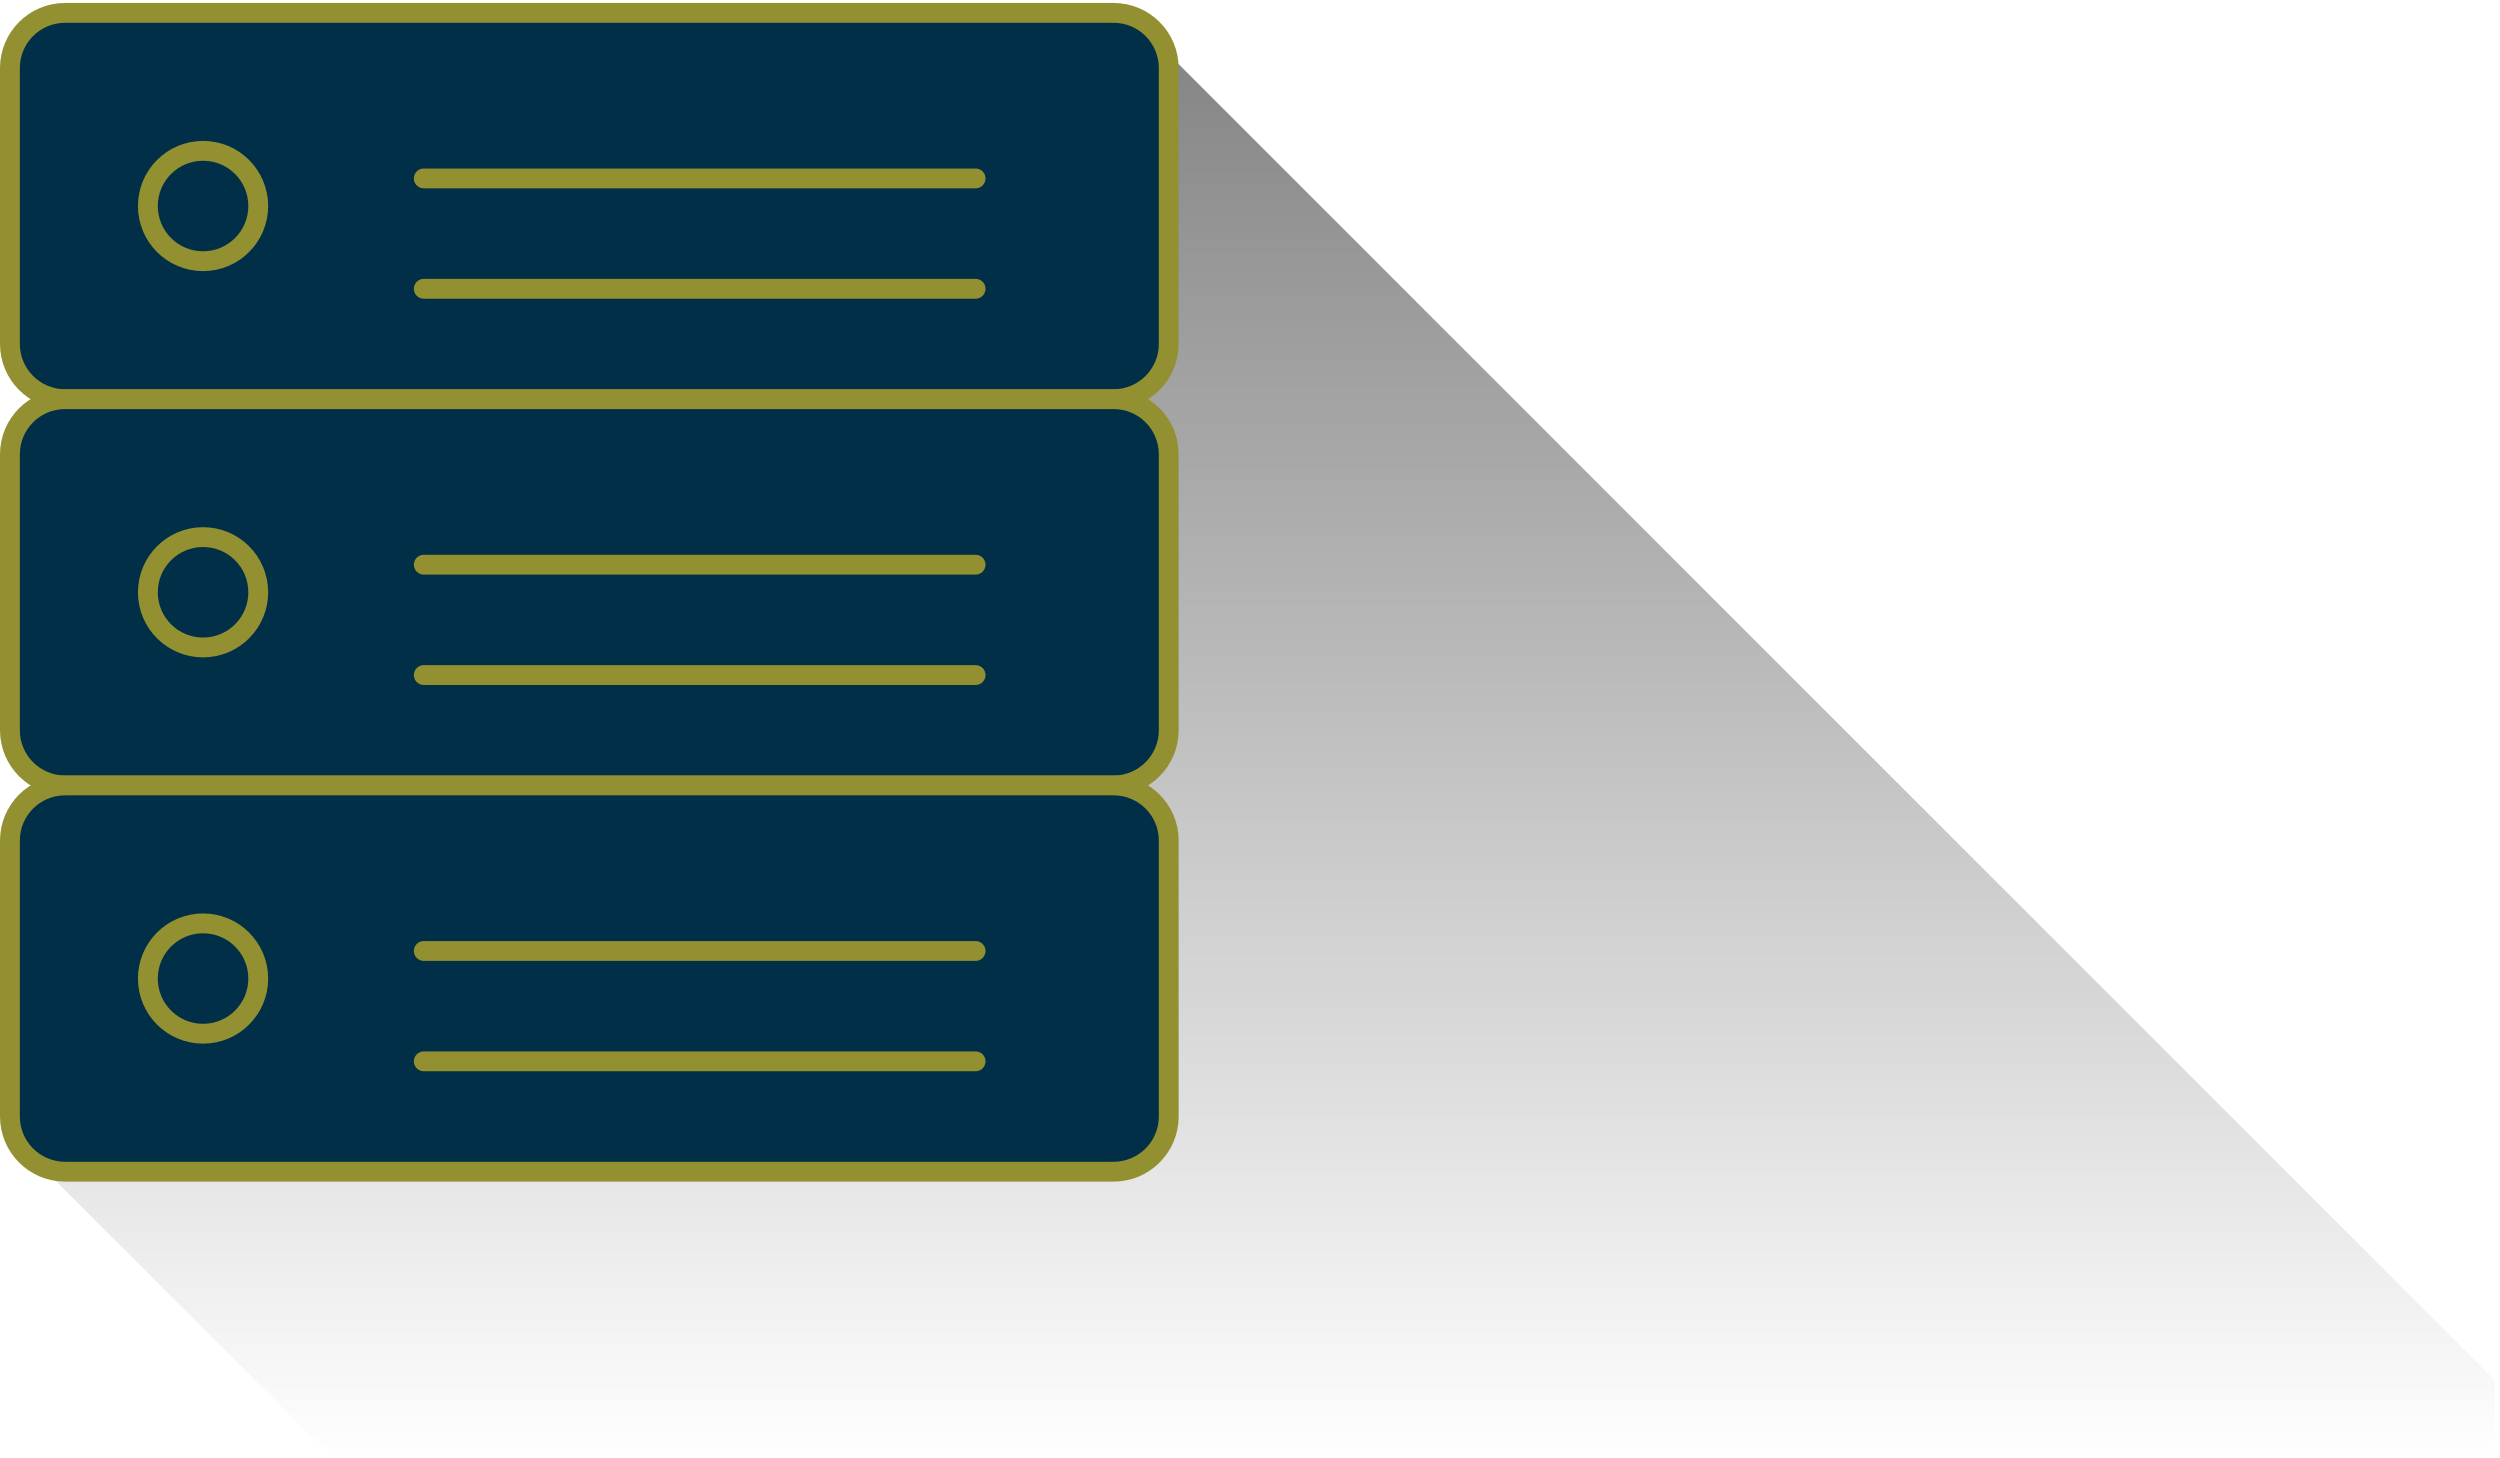 <?xml version="1.0" encoding="UTF-8" standalone="no"?>
<svg width="252px" height="147px" viewBox="0 0 252 147" version="1.1" xmlns="http://www.w3.org/2000/svg" xmlns:xlink="http://www.w3.org/1999/xlink">
    <!-- Generator: sketchtool 39.1 (31720) - http://www.bohemiancoding.com/sketch -->
    <title>D26A23A6-0851-4D33-836F-D2622930D2A4</title>
    <desc>Created with sketchtool.</desc>
    <defs>
        <linearGradient x1="-14.502%" y1="0%" x2="-14.502%" y2="39.806%" id="linearGradient-1">
            <stop stop-color="#050505" stop-opacity="0.5" offset="0%"></stop>
            <stop stop-color="#020202" stop-opacity="0" offset="100%"></stop>
        </linearGradient>
    </defs>
    <g id="Page-1" stroke="none" stroke-width="1" fill="none" fill-rule="evenodd">
        <g id="Angebot-3" transform="translate(-291, -178)">
            <g id="icon-angebot-3" transform="translate(292, 178)">
                <polygon id="shadow" fill="url(#linearGradient-1)" points="68.246 48.612 1.845 116.262 251.152 365.572 250.483 139.14 113.334 1.991"></polygon>
                <g id="icon" transform="translate(0, 0.87)">
                    <path d="M41.717,17.115 L97.34,17.115 L41.717,17.115 Z M41.717,28.239 L97.34,28.239 L41.717,28.239 Z M116.808,33.802 C116.808,36.868 114.322,39.365 111.246,39.365 L5.563,39.365 C2.487,39.365 -0,36.868 -0,33.802 L-0,5.991 C-0,2.915 2.487,0.429 5.563,0.429 L111.246,0.429 C114.322,0.429 116.808,2.915 116.808,5.991 L116.808,33.802 Z" id="Fill-2" fill="#002F47"></path>
                    <path d="M41.717,17.115 L97.34,17.115 L41.717,17.115 Z M41.717,28.239 L97.34,28.239 L41.717,28.239 Z M116.808,33.802 C116.808,36.868 114.322,39.365 111.246,39.365 L5.563,39.365 C2.487,39.365 -0,36.868 -0,33.802 L-0,5.991 C-0,2.915 2.487,0.429 5.563,0.429 L111.246,0.429 C114.322,0.429 116.808,2.915 116.808,5.991 L116.808,33.802 L116.808,33.802 Z" id="Stroke-4" stroke="#929031" stroke-width="2" stroke-linejoin="round"></path>
                    <path d="M19.468,14.334 C22.54,14.334 25.031,16.825 25.031,19.897 C25.031,22.969 22.54,25.458 19.468,25.458 C16.396,25.458 13.905,22.969 13.905,19.897 C13.905,16.825 16.396,14.334 19.468,14.334" id="Fill-6" fill="#002F47"></path>
                    <path d="M19.468,14.334 C22.54,14.334 25.031,16.825 25.031,19.897 C25.031,22.969 22.54,25.458 19.468,25.458 C16.396,25.458 13.905,22.969 13.905,19.897 C13.905,16.825 16.396,14.334 19.468,14.334 L19.468,14.334 Z" id="Stroke-8" stroke="#929031" stroke-width="2" stroke-linejoin="round"></path>
                    <path d="M41.717,56.051 L97.34,56.051 L41.717,56.051 Z M41.717,67.175 L97.34,67.175 L41.717,67.175 Z M116.808,72.738 C116.808,75.804 114.322,78.301 111.246,78.301 L5.563,78.301 C2.487,78.301 -0,75.804 -0,72.738 L-0,44.927 C-0,41.851 2.487,39.365 5.563,39.365 L111.246,39.365 C114.322,39.365 116.808,41.851 116.808,44.927 L116.808,72.738 Z" id="Fill-10" fill="#002F47"></path>
                    <path d="M41.717,56.051 L97.34,56.051 L41.717,56.051 Z M41.717,67.175 L97.34,67.175 L41.717,67.175 Z M116.808,72.738 C116.808,75.804 114.322,78.301 111.246,78.301 L5.563,78.301 C2.487,78.301 -0,75.804 -0,72.738 L-0,44.927 C-0,41.851 2.487,39.365 5.563,39.365 L111.246,39.365 C114.322,39.365 116.808,41.851 116.808,44.927 L116.808,72.738 L116.808,72.738 Z" id="Stroke-12" stroke="#929031" stroke-width="2" stroke-linejoin="round"></path>
                    <path d="M19.468,53.27 C22.54,53.27 25.031,55.761 25.031,58.833 C25.031,61.905 22.54,64.394 19.468,64.394 C16.396,64.394 13.905,61.905 13.905,58.833 C13.905,55.761 16.396,53.27 19.468,53.27" id="Fill-14" fill="#002F47"></path>
                    <path d="M19.468,53.27 C22.54,53.27 25.031,55.761 25.031,58.833 C25.031,61.905 22.54,64.394 19.468,64.394 C16.396,64.394 13.905,61.905 13.905,58.833 C13.905,55.761 16.396,53.27 19.468,53.27 L19.468,53.27 Z" id="Stroke-16" stroke="#929031" stroke-width="2" stroke-linejoin="round"></path>
                    <path d="M41.717,94.988 L97.34,94.988 L41.717,94.988 Z M41.717,106.112 L97.34,106.112 L41.717,106.112 Z M116.808,111.674 C116.808,114.74 114.322,117.237 111.246,117.237 L5.563,117.237 C2.487,117.237 -0,114.74 -0,111.674 L-0,83.863 C-0,80.787 2.487,78.301 5.563,78.301 L111.246,78.301 C114.322,78.301 116.808,80.787 116.808,83.863 L116.808,111.674 Z" id="Fill-18" fill="#002F47"></path>
                    <path d="M41.717,94.988 L97.34,94.988 L41.717,94.988 Z M41.717,106.112 L97.34,106.112 L41.717,106.112 Z M116.808,111.674 C116.808,114.74 114.322,117.237 111.246,117.237 L5.563,117.237 C2.487,117.237 -0,114.74 -0,111.674 L-0,83.863 C-0,80.787 2.487,78.301 5.563,78.301 L111.246,78.301 C114.322,78.301 116.808,80.787 116.808,83.863 L116.808,111.674 L116.808,111.674 Z" id="Stroke-20" stroke="#929031" stroke-width="2" stroke-linejoin="round"></path>
                    <path d="M19.468,92.206 C22.54,92.206 25.031,94.697 25.031,97.769 C25.031,100.841 22.54,103.33 19.468,103.33 C16.396,103.33 13.905,100.841 13.905,97.769 C13.905,94.697 16.396,92.206 19.468,92.206" id="Fill-22" fill="#002F47"></path>
                    <path d="M19.468,92.206 C22.54,92.206 25.031,94.697 25.031,97.769 C25.031,100.841 22.54,103.33 19.468,103.33 C16.396,103.33 13.905,100.841 13.905,97.769 C13.905,94.697 16.396,92.206 19.468,92.206 L19.468,92.206 Z" id="Stroke-24" stroke="#929031" stroke-width="2" stroke-linejoin="round"></path>
                </g>
            </g>
        </g>
    </g>
</svg>